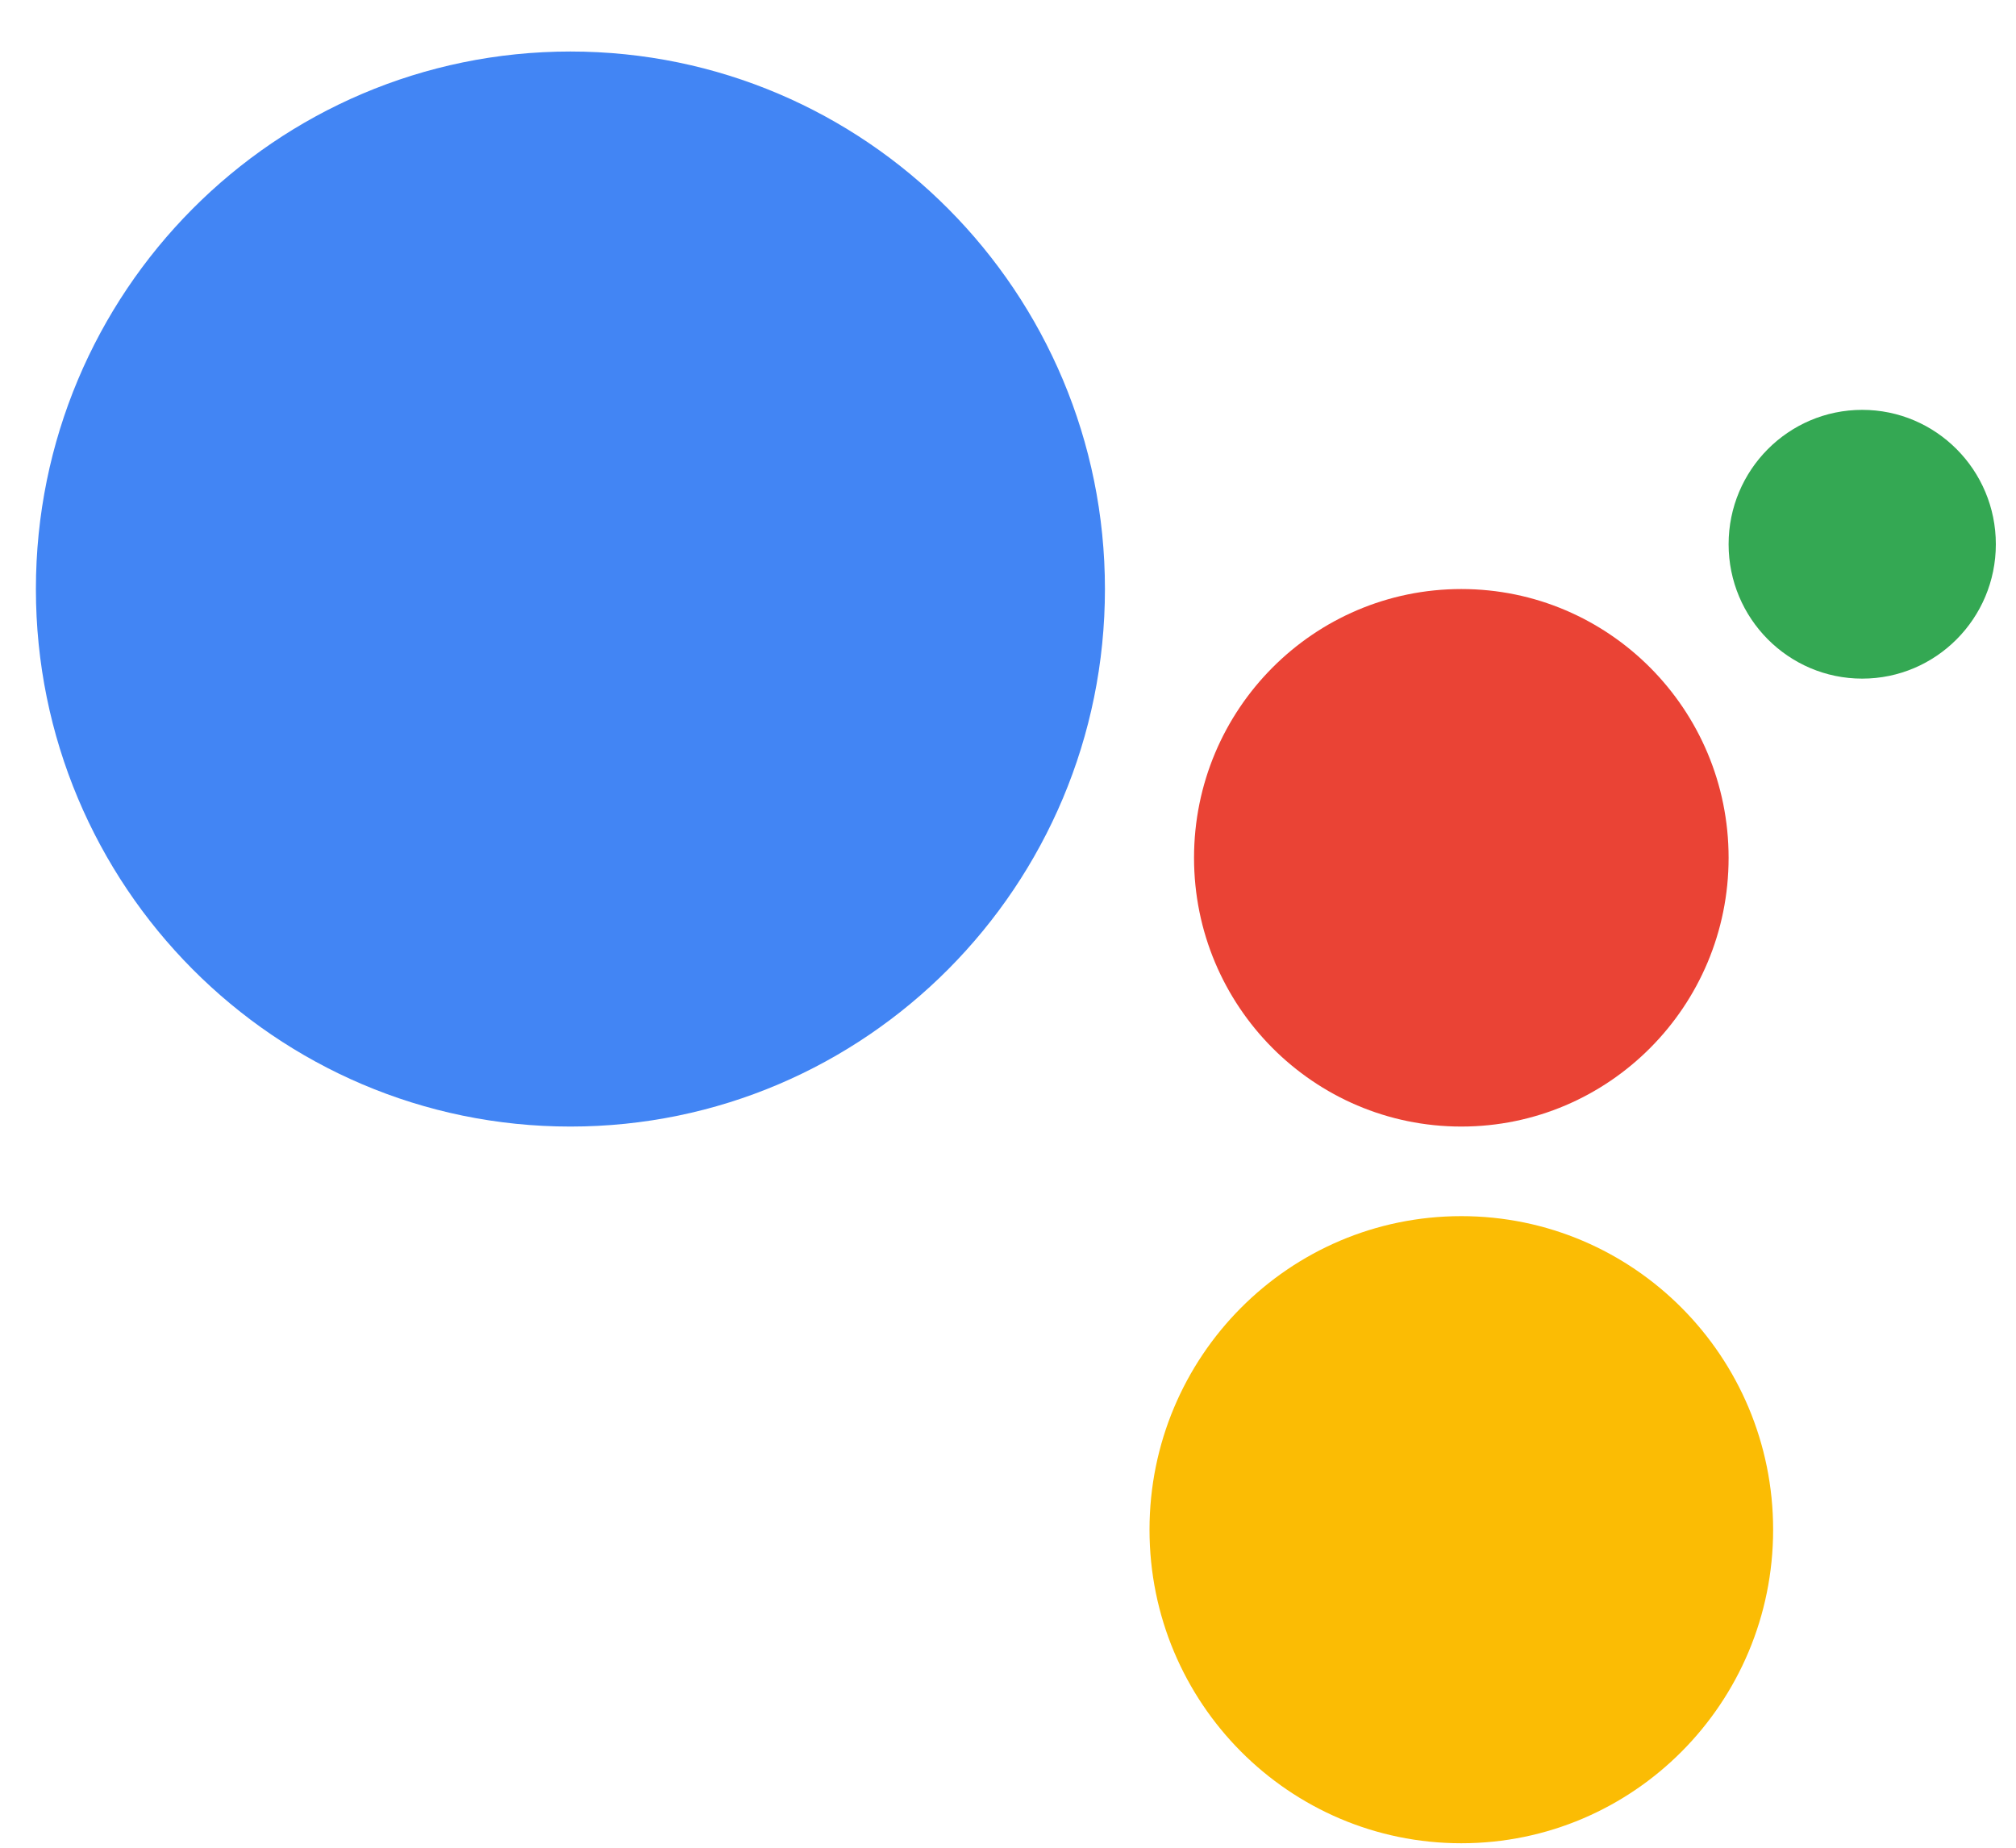 <?xml version="1.0" encoding="UTF-8"?>
<svg id="assistant_icon" viewBox="0 0 36 33" xmlns="http://www.w3.org/2000/svg">
    <g fill="none" fill-rule="evenodd" transform="translate(.64 .92)">
        <path d="m32.614 11.2c1.317 0 2.386-1.075 2.386-2.4s-1.069-2.4-2.386-2.4c-1.317 0-2.386 1.075-2.386 2.4s1.069 2.4 2.386 2.4" fill="#34a853"></path>
        <path d="m25.455 19.2c2.636 0 4.773-2.149 4.773-4.8s-2.137-4.8-4.773-4.8c-2.636 0-4.773 2.149-4.773 4.8s2.137 4.8 4.773 4.8" fill="#ea4335"></path>
        <path d="m25.455 32c3.075 0 5.568-2.507 5.568-5.6s-2.493-5.6-5.568-5.6c-3.075 0-5.568 2.507-5.568 5.6s2.493 5.6 5.568 5.6" fill="#fbbc04"></path>
        <path d="m19.091 9.6c0-5.301-4.273-9.6-9.545-9.6-5.272 0-9.545 4.299-9.545 9.6s4.273 9.6 9.545 9.6c5.272 0 9.545-4.299 9.545-9.6z" fill="#4285f4"></path>
    </g>
</svg>